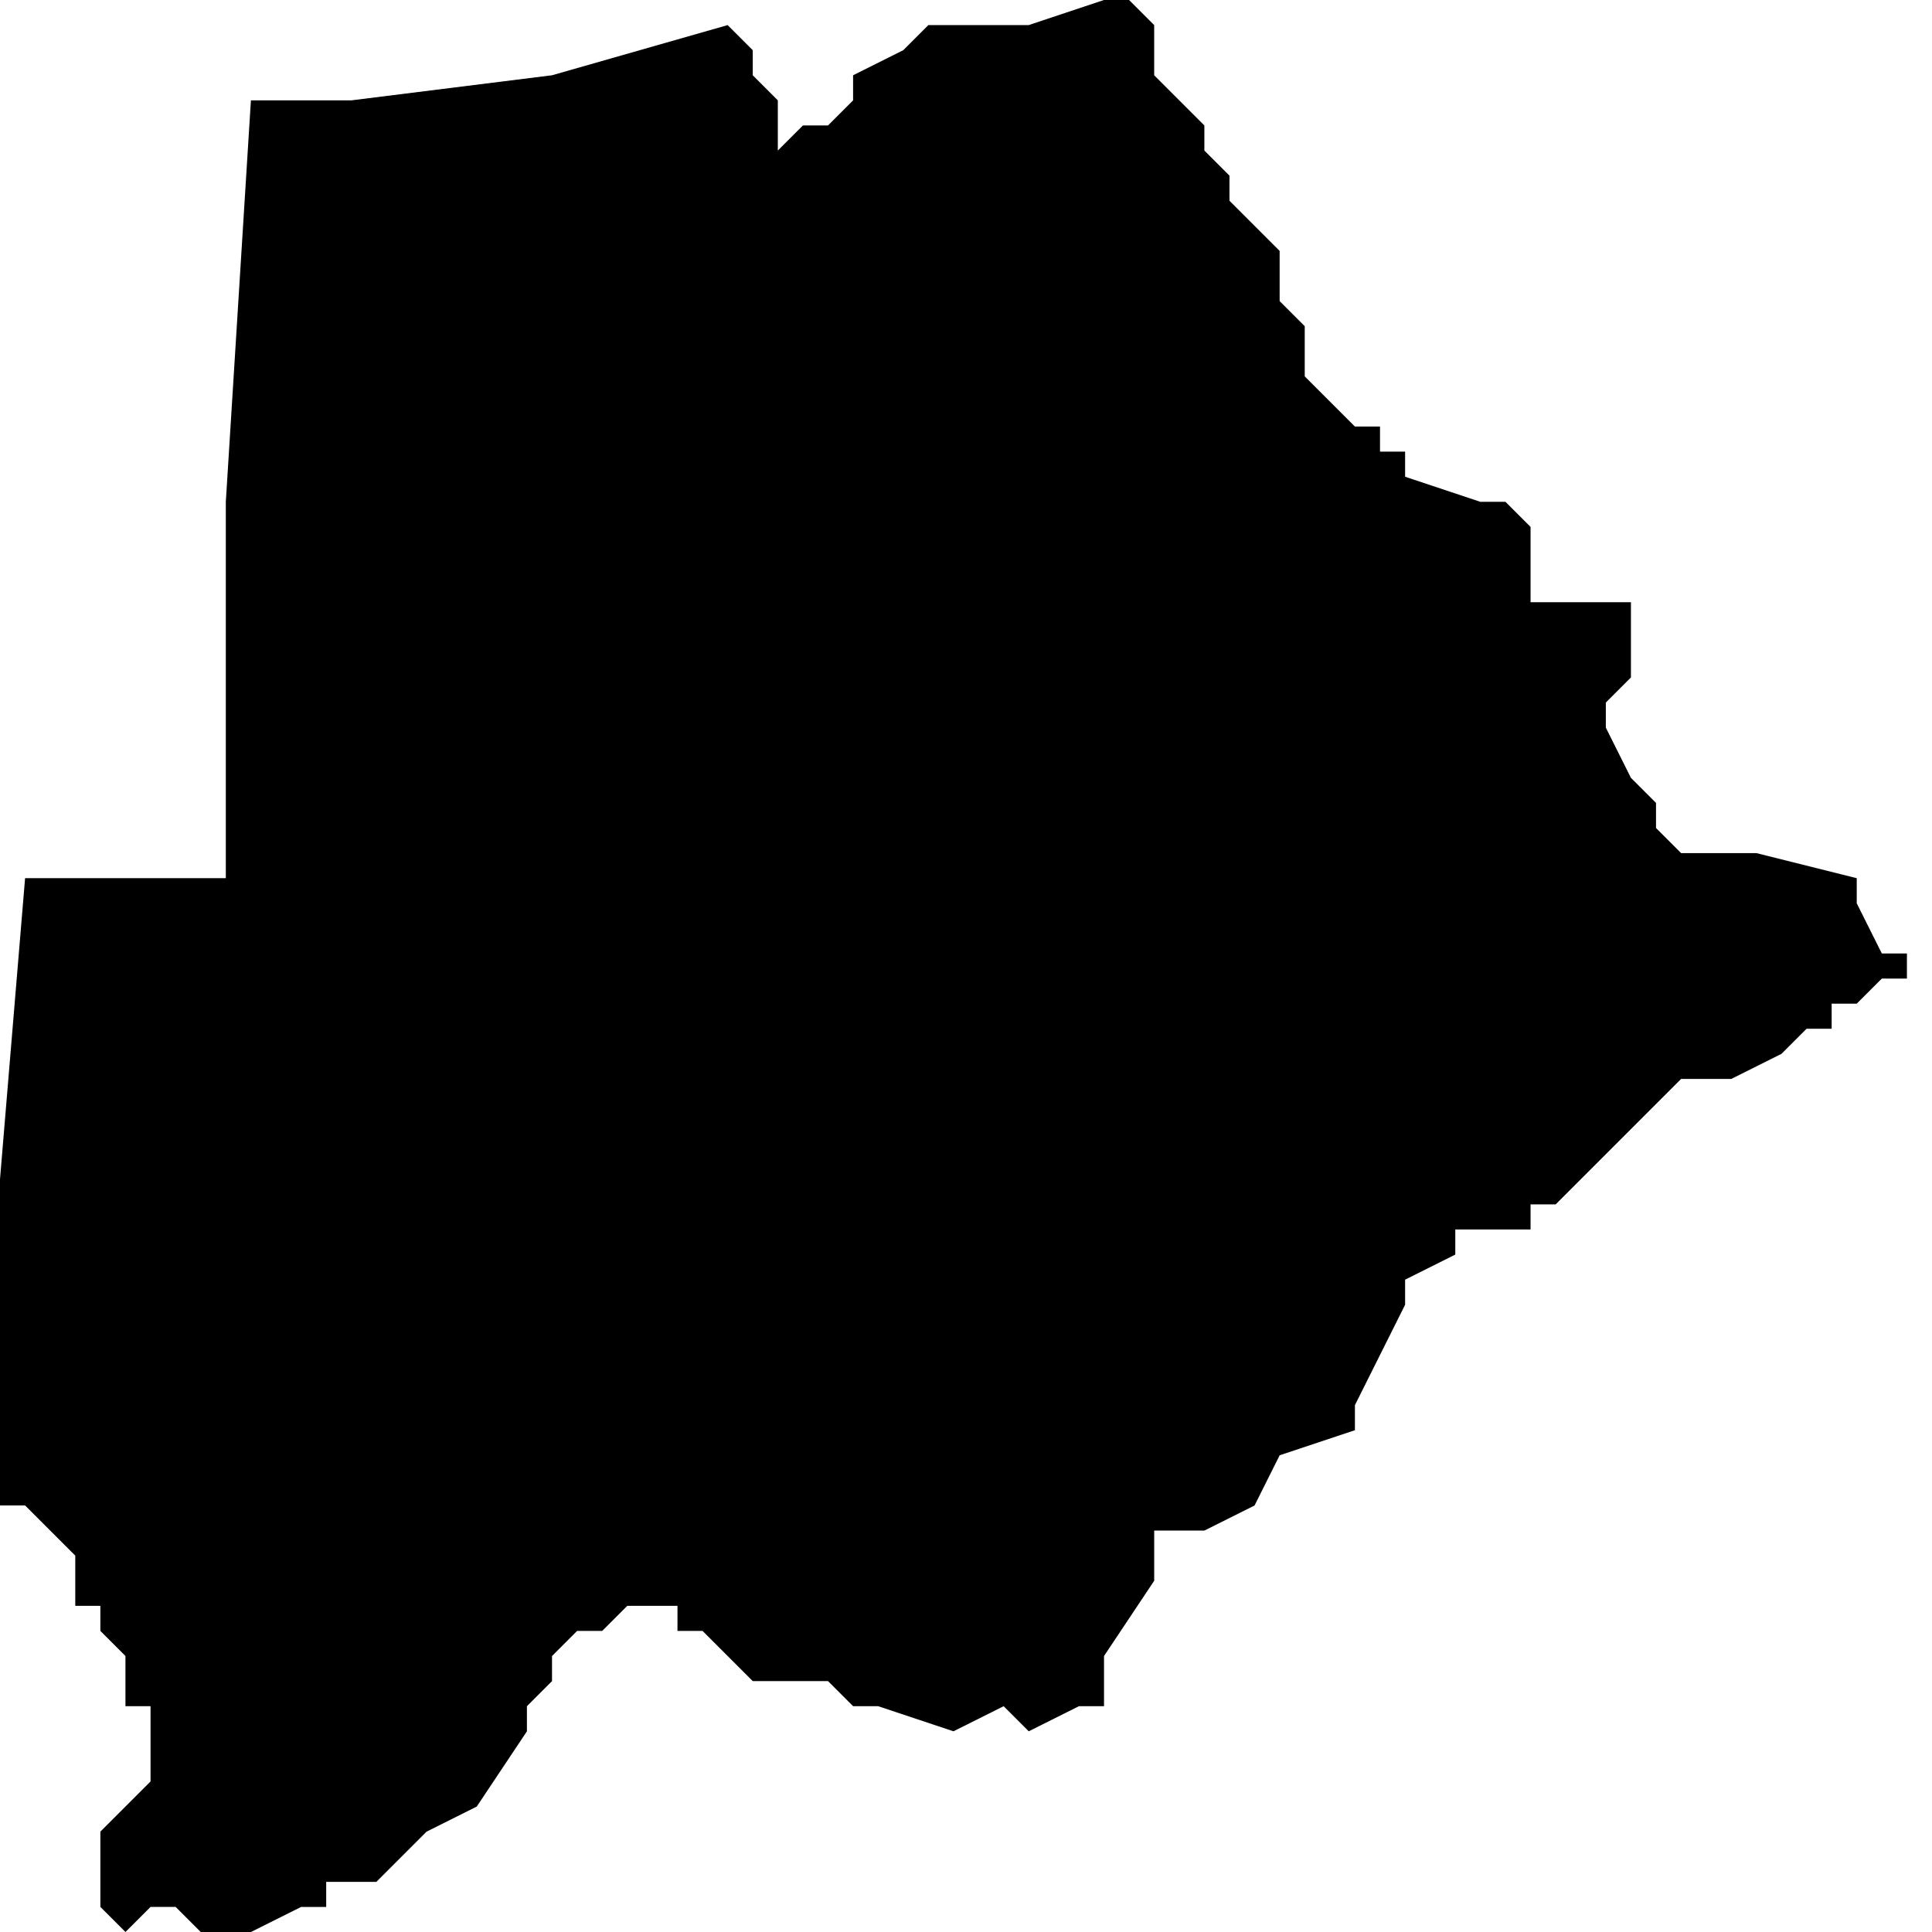 <svg xmlns="http://www.w3.org/2000/svg" viewBox="0 0 77 77">
  <path d="M45 0l1 1v2l1 1 1 1v1l1 1v1l1 1 1 1v2l1 1v2l1 1 1 1h1v1h1v1l3 1h1l1 1v3h4v3l-1 1v1l1 2 1 1v1l1 1h3l4 1v1l1 2h1v1h1-2l-1 1h-1v1h-1l-1 1-2 1h-2l-2 2-1 1-1 1-1 1h-1v1h-3v1l-2 1v1l-1 2-1 2v1l-3 1-1 2-2 1h-2v2l-2 3v2h-1l-2 1-1-1-2 1-3-1h-1l-1-1h-3l-2-2h-1v-1h-2l-1 1h-1l-1 1v1l-1 1v1l-2 3-2 1-1 1-1 1h-2v1h-1l-2 1H8l-1-1H6l-1 1-1-1v-3l2-2v-3H5v-2l-1-1v-1H3v-2l-1-1-1-1H0V47l1-12h8V20l1-16h4l8-1 7-2 1 1v1l1 1v2l1-1h1l1-1V3l2-1 1-1h4l3-1z"/>
</svg>
